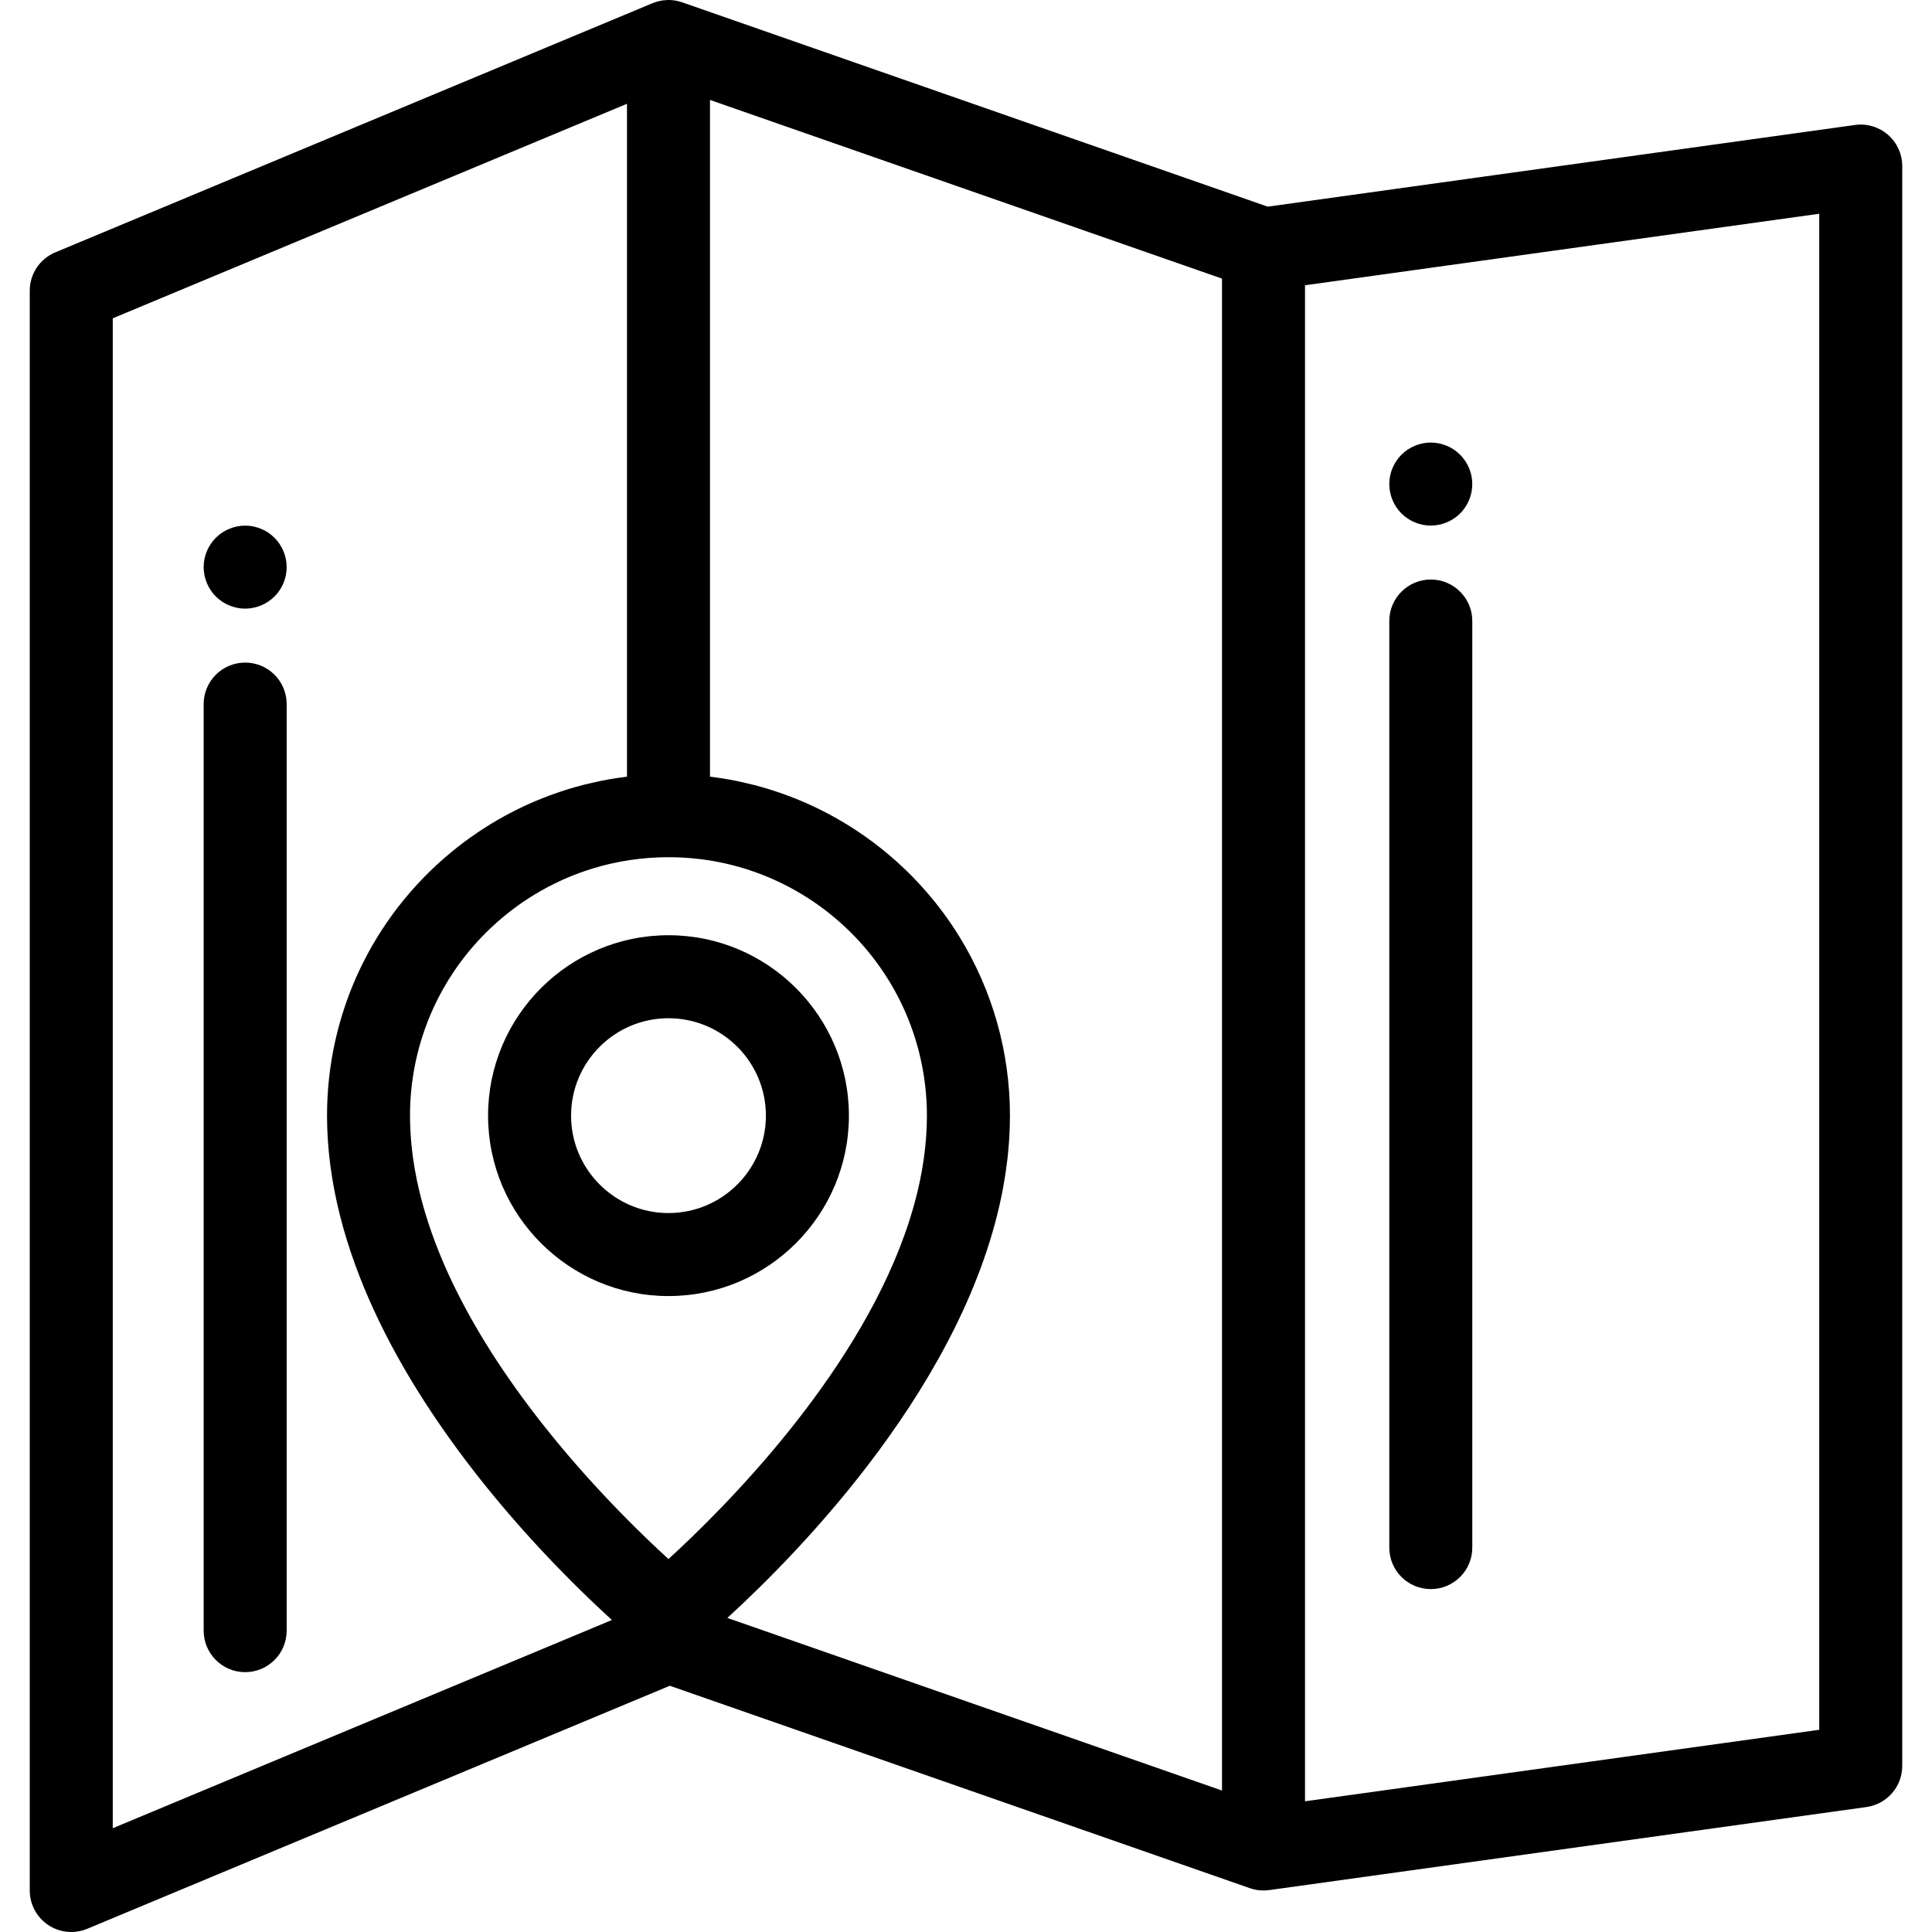 <?xml version="1.0" encoding="iso-8859-1"?>
<!-- Generator: Adobe Illustrator 19.0.0, SVG Export Plug-In . SVG Version: 6.00 Build 0)  -->
<svg version="1.1" id="Layer_1" xmlns="http://www.w3.org/2000/svg" xmlns:xlink="http://www.w3.org/1999/xlink" x="0px" y="0px"
	 viewBox="0 0 512 512" style="enable-background:new 0 0 512 512;" xml:space="preserve">
<g>
	<g>
		<path d="M500.336,35.718c-2.401-2.089-5.588-3.039-8.736-2.598L335.956,54.765L180.832,0.631
			c-0.003-0.001-0.007-0.002-0.011-0.003l-0.041-0.014c-0.233-0.081-0.471-0.135-0.707-0.2c-0.185-0.051-0.366-0.115-0.553-0.156
			c-0.871-0.191-1.754-0.276-2.633-0.254c-0.092,0.002-0.184,0.018-0.276,0.023c-0.348,0.018-0.695,0.04-1.04,0.09
			c-0.141,0.021-0.28,0.059-0.421,0.086c-0.295,0.055-0.588,0.108-0.878,0.186c-0.156,0.042-0.307,0.102-0.462,0.152
			c-0.271,0.087-0.541,0.17-0.805,0.278c-0.027,0.011-0.056,0.018-0.084,0.029L14.649,66.878c-4.096,1.709-6.763,5.713-6.763,10.15
			v423.973c0,3.678,1.839,7.113,4.9,9.153c1.833,1.222,3.959,1.846,6.1,1.846c1.433,0,2.872-0.279,4.234-0.848l154.389-64.41
			l153.71,53.639c0.128,0.044,0.257,0.077,0.386,0.117c0.139,0.043,0.276,0.088,0.416,0.125c0.18,0.047,0.361,0.085,0.542,0.123
			c0.129,0.028,0.256,0.059,0.387,0.083c0.207,0.036,0.414,0.059,0.621,0.084c0.108,0.012,0.213,0.031,0.321,0.041
			c0.317,0.027,0.633,0.043,0.95,0.043h0.001c0.469,0,0.936-0.037,1.399-0.097c0.037-0.004,0.076-0.002,0.114-0.008l158.274-22.011
			c5.436-0.757,9.484-5.405,9.484-10.894V44.014C504.113,40.832,502.736,37.808,500.336,35.718z M29.881,484.497V84.358
			l136.277-56.854v178.32c-0.66,0.08-1.317,0.179-1.973,0.274c-0.274,0.04-0.549,0.073-0.823,0.114
			c-1.303,0.199-2.6,0.429-3.89,0.684c-0.322,0.064-0.642,0.135-0.965,0.203c-1.038,0.218-2.073,0.454-3.104,0.708
			c-0.335,0.082-0.672,0.163-1.006,0.25c-1.276,0.331-2.545,0.686-3.806,1.073c-0.224,0.069-0.448,0.146-0.671,0.218
			c-1.075,0.34-2.142,0.701-3.206,1.081c-0.342,0.122-0.684,0.245-1.026,0.372c-1.262,0.469-2.518,0.955-3.761,1.481
			c-0.677,0.286-1.351,0.581-2.016,0.882c-0.827,0.374-1.652,0.762-2.471,1.164c-2.461,1.204-4.881,2.526-7.22,3.948
			c-1.237,0.753-2.47,1.543-3.67,2.354c-2.4,1.622-4.742,3.373-6.96,5.204c-20.923,17.266-32.924,42.716-32.924,69.822
			c0,1.036,0.021,2.071,0.054,3.105c0.011,0.329,0.029,0.658,0.042,0.987c0.03,0.712,0.065,1.422,0.109,2.133
			c0.023,0.375,0.051,0.75,0.079,1.125c0.051,0.679,0.108,1.357,0.172,2.035c0.034,0.366,0.068,0.734,0.107,1.1
			c0.078,0.742,0.166,1.484,0.26,2.225c0.036,0.286,0.068,0.573,0.107,0.859c0.137,1.021,0.287,2.039,0.453,3.055
			c0.031,0.186,0.066,0.37,0.097,0.555c0.14,0.834,0.288,1.665,0.447,2.496c0.066,0.348,0.139,0.694,0.208,1.042
			c0.136,0.676,0.276,1.352,0.423,2.026c0.081,0.371,0.164,0.741,0.249,1.111c0.154,0.672,0.315,1.342,0.48,2.01
			c0.086,0.345,0.168,0.691,0.257,1.035c0.202,0.79,0.414,1.577,0.631,2.362c0.058,0.212,0.113,0.426,0.174,0.638
			c0.28,0.993,0.573,1.984,0.878,2.972c0.082,0.267,0.17,0.532,0.254,0.8c0.229,0.726,0.461,1.45,0.701,2.172
			c0.118,0.353,0.239,0.705,0.36,1.057c0.22,0.642,0.443,1.285,0.672,1.925c0.13,0.363,0.261,0.725,0.393,1.087
			c0.241,0.658,0.489,1.314,0.74,1.969c0.123,0.321,0.243,0.642,0.368,0.962c0.344,0.882,0.697,1.761,1.058,2.636
			c0.034,0.084,0.067,0.167,0.101,0.25c0.396,0.957,0.804,1.91,1.22,2.86c0.132,0.3,0.267,0.599,0.4,0.9
			c0.292,0.656,0.585,1.31,0.884,1.961c0.161,0.349,0.322,0.695,0.485,1.043c0.287,0.613,0.577,1.224,0.871,1.833
			c0.165,0.341,0.329,0.683,0.496,1.023c0.322,0.658,0.65,1.312,0.98,1.964c0.14,0.276,0.276,0.553,0.417,0.828
			c0.47,0.918,0.946,1.833,1.431,2.742c0.076,0.143,0.155,0.285,0.232,0.428c0.412,0.771,0.83,1.538,1.253,2.302
			c0.17,0.309,0.344,0.615,0.516,0.922c0.337,0.602,0.675,1.201,1.018,1.797c0.191,0.334,0.384,0.668,0.577,1
			c0.339,0.582,0.68,1.161,1.022,1.739c0.188,0.316,0.375,0.632,0.564,0.947c0.397,0.66,0.797,1.315,1.2,1.969
			c0.134,0.219,0.267,0.439,0.403,0.657c0.536,0.863,1.076,1.721,1.621,2.572c0.143,0.223,0.288,0.444,0.431,0.667
			c0.408,0.632,0.817,1.264,1.23,1.889c0.205,0.311,0.411,0.619,0.617,0.929c0.361,0.542,0.721,1.081,1.084,1.618
			c0.216,0.318,0.431,0.636,0.648,0.952c0.372,0.544,0.746,1.084,1.12,1.622c0.2,0.288,0.4,0.577,0.602,0.865
			c0.471,0.672,0.945,1.339,1.42,2.002c0.102,0.142,0.203,0.287,0.305,0.429c0.572,0.795,1.146,1.583,1.722,2.365
			c0.188,0.255,0.376,0.506,0.564,0.76c0.399,0.538,0.798,1.075,1.199,1.606c0.221,0.294,0.442,0.585,0.664,0.877
			c0.375,0.494,0.751,0.985,1.127,1.473c0.222,0.289,0.445,0.577,0.668,0.865c0.397,0.511,0.795,1.018,1.192,1.523
			c0.196,0.247,0.39,0.498,0.586,0.745c0.581,0.732,1.162,1.459,1.743,2.178c0.088,0.109,0.176,0.216,0.265,0.324
			c0.5,0.617,1.002,1.23,1.501,1.837c0.216,0.262,0.431,0.519,0.647,0.779c0.377,0.454,0.753,0.906,1.13,1.354
			c0.234,0.279,0.469,0.557,0.703,0.833c0.361,0.427,0.721,0.85,1.082,1.271c0.232,0.271,0.463,0.541,0.694,0.81
			c0.401,0.465,0.801,0.925,1.201,1.384c0.178,0.205,0.357,0.412,0.536,0.615c0.568,0.648,1.133,1.288,1.696,1.919
			c0.167,0.188,0.333,0.371,0.499,0.558c0.407,0.454,0.814,0.907,1.218,1.354c0.224,0.249,0.448,0.493,0.671,0.738
			c0.346,0.381,0.692,0.758,1.035,1.132c0.229,0.25,0.458,0.497,0.685,0.743c0.35,0.377,0.696,0.75,1.043,1.121
			c0.211,0.227,0.423,0.453,0.633,0.677c0.397,0.422,0.79,0.837,1.182,1.25c0.153,0.162,0.309,0.327,0.461,0.487
			c0.522,0.548,1.04,1.087,1.553,1.618c0.203,0.211,0.404,0.416,0.606,0.624c0.326,0.335,0.65,0.669,0.971,0.996
			c0.227,0.231,0.451,0.459,0.675,0.687c0.294,0.298,0.586,0.594,0.877,0.886c0.225,0.227,0.45,0.453,0.673,0.676
			c0.291,0.291,0.578,0.577,0.864,0.862c0.21,0.209,0.421,0.42,0.629,0.626c0.357,0.354,0.711,0.699,1.06,1.044
			c0.244,0.239,0.485,0.474,0.725,0.708c0.332,0.323,0.663,0.644,0.988,0.959c0.21,0.203,0.416,0.399,0.622,0.598
			c0.246,0.236,0.492,0.472,0.734,0.703c0.21,0.2,0.418,0.398,0.624,0.594c0.235,0.223,0.467,0.443,0.698,0.661
			c0.202,0.19,0.404,0.381,0.602,0.566c0.228,0.213,0.45,0.421,0.672,0.628c0.187,0.174,0.376,0.351,0.559,0.521
			c0.305,0.283,0.602,0.558,0.896,0.828c0.254,0.233,0.5,0.46,0.746,0.684c0.155,0.141,0.313,0.287,0.464,0.424L29.881,484.497z
			 M177.157,413.158c-0.309-0.283-0.626-0.573-0.952-0.873c-0.064-0.058-0.131-0.121-0.195-0.18
			c-0.282-0.26-0.569-0.526-0.861-0.798c-0.118-0.109-0.238-0.222-0.356-0.333c-0.253-0.236-0.51-0.478-0.772-0.724
			c-0.132-0.124-0.265-0.25-0.399-0.376c-0.261-0.246-0.526-0.498-0.793-0.752c-0.134-0.128-0.267-0.254-0.404-0.384
			c-0.331-0.316-0.669-0.64-1.01-0.969c-0.073-0.07-0.144-0.137-0.217-0.209c-0.415-0.4-0.836-0.811-1.265-1.229
			c-0.12-0.117-0.243-0.238-0.364-0.356c-0.312-0.306-0.627-0.615-0.947-0.93c-0.159-0.157-0.321-0.318-0.482-0.477
			c-0.289-0.287-0.581-0.577-0.875-0.871c-0.173-0.173-0.345-0.345-0.519-0.52c-0.31-0.311-0.624-0.628-0.939-0.948
			c-0.153-0.155-0.305-0.308-0.459-0.464c-0.445-0.453-0.896-0.913-1.351-1.381c-0.025-0.026-0.051-0.052-0.077-0.078
			c-0.479-0.494-0.966-0.999-1.455-1.509c-0.152-0.158-0.305-0.32-0.458-0.479c-0.339-0.354-0.679-0.712-1.021-1.073
			c-0.187-0.198-0.374-0.397-0.562-0.597c-0.326-0.346-0.653-0.696-0.982-1.049c-0.184-0.197-0.366-0.393-0.551-0.592
			c-0.364-0.393-0.731-0.791-1.099-1.192c-0.147-0.161-0.294-0.319-0.442-0.481c-0.518-0.566-1.038-1.139-1.562-1.721
			c-0.054-0.06-0.109-0.122-0.163-0.182c-0.465-0.518-0.932-1.04-1.401-1.569c-0.174-0.196-0.349-0.395-0.522-0.593
			c-0.355-0.403-0.711-0.808-1.068-1.218c-0.196-0.224-0.393-0.451-0.588-0.677c-0.346-0.4-0.694-0.804-1.043-1.21
			c-0.192-0.224-0.384-0.448-0.576-0.673c-0.389-0.458-0.779-0.919-1.169-1.384c-0.145-0.173-0.291-0.344-0.437-0.518
			c-0.533-0.638-1.068-1.281-1.602-1.931c-0.112-0.137-0.225-0.277-0.338-0.415c-0.422-0.517-0.846-1.036-1.268-1.56
			c-0.185-0.229-0.37-0.461-0.554-0.691c-0.355-0.443-0.71-0.889-1.065-1.337c-0.199-0.251-0.397-0.504-0.595-0.756
			c-0.353-0.451-0.706-0.904-1.059-1.359c-0.186-0.24-0.372-0.479-0.558-0.721c-0.42-0.548-0.84-1.1-1.259-1.654
			c-0.112-0.148-0.224-0.295-0.335-0.443c-0.528-0.703-1.055-1.411-1.579-2.125c-0.139-0.189-0.276-0.381-0.415-0.57
			c-0.386-0.529-0.772-1.059-1.156-1.594c-0.186-0.258-0.37-0.518-0.554-0.778c-0.34-0.477-0.679-0.957-1.016-1.44
			c-0.191-0.274-0.383-0.548-0.574-0.823c-0.345-0.498-0.69-0.999-1.032-1.501c-0.169-0.247-0.339-0.495-0.507-0.743
			c-0.45-0.667-0.897-1.336-1.342-2.01c-0.056-0.085-0.112-0.168-0.168-0.253c-0.498-0.757-0.991-1.52-1.48-2.285
			c-0.146-0.229-0.289-0.459-0.434-0.687c-0.345-0.544-0.688-1.091-1.028-1.64c-0.172-0.278-0.343-0.557-0.514-0.836
			c-0.313-0.513-0.626-1.027-0.935-1.543c-0.172-0.287-0.344-0.574-0.515-0.862c-0.323-0.545-0.642-1.093-0.96-1.642
			c-0.144-0.249-0.288-0.495-0.431-0.743c-0.455-0.796-0.906-1.595-1.349-2.398c-0.025-0.046-0.051-0.093-0.076-0.14
			c-0.416-0.756-0.826-1.515-1.23-2.277c-0.138-0.26-0.273-0.52-0.409-0.781c-0.292-0.557-0.581-1.114-0.866-1.674
			c-0.152-0.297-0.301-0.595-0.451-0.893c-0.271-0.54-0.538-1.081-0.802-1.623c-0.144-0.295-0.287-0.589-0.429-0.885
			c-0.285-0.596-0.565-1.194-0.841-1.793c-0.109-0.234-0.219-0.467-0.327-0.703c-0.378-0.83-0.75-1.664-1.112-2.5
			c-0.065-0.15-0.126-0.3-0.19-0.45c-0.295-0.687-0.584-1.376-0.867-2.067c-0.117-0.286-0.23-0.573-0.345-0.86
			c-0.225-0.563-0.449-1.127-0.665-1.693c-0.12-0.313-0.24-0.627-0.357-0.941c-0.21-0.561-0.416-1.122-0.618-1.685
			c-0.107-0.298-0.216-0.597-0.32-0.896c-0.23-0.657-0.451-1.314-0.669-1.973c-0.066-0.199-0.135-0.398-0.2-0.598
			c-0.277-0.856-0.543-1.712-0.8-2.572c-0.064-0.212-0.122-0.426-0.184-0.639c-0.189-0.65-0.374-1.301-0.551-1.952
			c-0.081-0.302-0.159-0.606-0.239-0.91c-0.15-0.572-0.294-1.144-0.433-1.717c-0.077-0.319-0.154-0.639-0.228-0.958
			c-0.135-0.583-0.264-1.166-0.388-1.75c-0.063-0.294-0.128-0.586-0.187-0.88c-0.151-0.74-0.29-1.48-0.422-2.222
			c-0.023-0.131-0.051-0.262-0.074-0.394c-0.152-0.872-0.288-1.744-0.414-2.618c-0.036-0.251-0.066-0.502-0.099-0.752
			c-0.084-0.626-0.164-1.252-0.234-1.877c-0.035-0.316-0.067-0.632-0.099-0.949c-0.057-0.574-0.11-1.148-0.155-1.722
			c-0.025-0.32-0.051-0.64-0.073-0.961c-0.041-0.605-0.073-1.21-0.1-1.815c-0.012-0.278-0.029-0.555-0.039-0.834
			c-0.03-0.878-0.048-1.755-0.048-2.633c0-17.951,6.956-34.947,19.312-47.675c1.765-1.818,3.64-3.549,5.621-5.185
			c1.681-1.388,3.457-2.716,5.27-3.942c0.906-0.613,1.844-1.213,2.781-1.784c1.173-0.713,2.375-1.393,3.594-2.037
			c0.007-0.003,0.014-0.008,0.021-0.011c1.222-0.644,2.463-1.252,3.714-1.817c0.184-0.084,0.37-0.161,0.554-0.243
			c0.322-0.142,0.642-0.286,0.97-0.423c2.156-0.912,4.346-1.706,6.567-2.387c6.471-1.985,13.202-2.992,20.089-2.992
			c9.252,0,18.22,1.81,26.656,5.378c0.514,0.217,1.024,0.44,1.527,0.668c2.505,1.133,4.971,2.433,7.322,3.862
			c0.951,0.578,1.887,1.178,2.783,1.784c1.813,1.225,3.589,2.553,5.277,3.946c15.843,13.075,24.93,32.34,24.93,52.859
			c0,0.898-0.019,1.797-0.051,2.696c-0.008,0.228-0.021,0.455-0.031,0.683c-0.03,0.672-0.066,1.344-0.112,2.016
			c-0.019,0.268-0.04,0.536-0.06,0.804c-0.052,0.661-0.113,1.322-0.181,1.983c-0.024,0.239-0.047,0.477-0.075,0.716
			c-0.091,0.814-0.193,1.628-0.308,2.442c-0.01,0.069-0.018,0.14-0.027,0.209c-0.134,0.936-0.284,1.871-0.448,2.805
			c-0.008,0.046-0.018,0.091-0.025,0.137c-0.152,0.856-0.317,1.709-0.493,2.563c-0.034,0.167-0.071,0.334-0.107,0.502
			c-0.161,0.759-0.33,1.518-0.51,2.276c-0.037,0.157-0.075,0.315-0.112,0.472c-0.208,0.857-0.425,1.714-0.654,2.568
			c-0.008,0.029-0.015,0.058-0.023,0.088c-0.764,2.827-1.65,5.637-2.644,8.424c-0.002,0.007-0.004,0.013-0.007,0.02
			C226.053,365.556,191.885,399.703,177.157,413.158z M323.843,474.51l-131.086-45.744c19.119-17.456,63.597-62.765,73.083-114.036
			c0.001-0.007,0.002-0.014,0.003-0.021c0.438-2.366,0.797-4.745,1.079-7.135c0.051-0.424,0.102-0.849,0.148-1.275
			c0.055-0.52,0.103-1.042,0.15-1.562c0.048-0.526,0.092-1.052,0.133-1.579c0.035-0.471,0.069-0.941,0.098-1.413
			c0.037-0.61,0.067-1.222,0.094-1.835c0.018-0.405,0.039-0.808,0.051-1.214c0.027-0.895,0.043-1.791,0.046-2.688
			c0-0.118,0.005-0.235,0.005-0.353c0-16.941-4.689-33.235-13.312-47.289c-5.175-8.432-11.766-16.059-19.613-22.534
			c-1.114-0.919-2.257-1.817-3.419-2.687c-1.164-0.87-2.348-1.712-3.547-2.523c-0.008-0.005-0.015-0.01-0.023-0.014
			c-1.177-0.794-2.401-1.58-3.646-2.337c-3.112-1.891-6.37-3.61-9.691-5.11c-0.667-0.301-1.339-0.595-2.014-0.881
			c-1.243-0.526-2.497-1.012-3.755-1.479c-0.342-0.127-0.684-0.25-1.027-0.373c-1.068-0.383-2.141-0.745-3.22-1.086
			c-0.218-0.069-0.434-0.144-0.653-0.211c-1.266-0.389-2.541-0.746-3.822-1.078c-0.326-0.085-0.652-0.162-0.979-0.243
			c-1.043-0.257-2.089-0.497-3.14-0.717c-0.312-0.066-0.624-0.135-0.937-0.198c-1.296-0.257-2.598-0.487-3.905-0.687
			c-0.266-0.041-0.533-0.073-0.801-0.111c-0.662-0.095-1.323-0.195-1.989-0.275V26.485l135.689,47.349V474.51z M482.117,458.411
			l-136.277,18.952V75.598l136.277-18.951V458.411z"/>
	</g>
</g>
<g>
	<g>
		<path d="M177.157,247.845c-26.364,0-47.813,21.449-47.813,47.813c0,26.364,21.449,47.812,47.813,47.812
			c26.364,0,47.812-21.448,47.812-47.812C224.968,269.294,203.521,247.845,177.157,247.845z M177.157,321.473
			c-14.234,0-25.816-11.581-25.816-25.815c0-14.235,11.581-25.816,25.816-25.816s25.815,11.581,25.815,25.816
			C202.972,309.892,191.392,321.473,177.157,321.473z"/>
	</g>
</g>
<g>
	<g>
		<path d="M379.174,153.58c-6.073,0-10.998,4.924-10.998,10.998v245.549c0,6.074,4.925,10.998,10.998,10.998
			s10.998-4.924,10.998-10.998V164.578C390.172,158.504,385.247,153.58,379.174,153.58z"/>
	</g>
</g>
<g>
	<g>
		<path d="M389.957,126.133c-0.143-0.704-0.352-1.386-0.627-2.057c-0.275-0.66-0.616-1.298-1.012-1.892
			c-0.407-0.605-0.857-1.166-1.375-1.672c-0.495-0.506-1.067-0.968-1.661-1.375c-0.605-0.396-1.243-0.737-1.903-1.012
			c-0.66-0.275-1.352-0.484-2.056-0.627c-1.419-0.286-2.882-0.286-4.3,0c-0.705,0.143-1.398,0.352-2.057,0.627
			c-0.661,0.275-1.298,0.616-1.903,1.012c-0.594,0.407-1.166,0.869-1.672,1.375s-0.968,1.067-1.364,1.672
			c-0.396,0.594-0.737,1.232-1.012,1.892c-0.275,0.671-0.484,1.364-0.627,2.057c-0.143,0.715-0.208,1.441-0.208,2.156
			c0,0.715,0.066,1.441,0.208,2.145c0.142,0.704,0.352,1.397,0.627,2.057c0.275,0.671,0.616,1.309,1.012,1.903
			c0.396,0.605,0.858,1.166,1.364,1.672s1.077,0.968,1.672,1.364c0.606,0.396,1.243,0.737,1.903,1.012
			c0.66,0.275,1.352,0.484,2.057,0.627c0.714,0.143,1.43,0.22,2.145,0.22c0.725,0,1.441-0.077,2.156-0.22
			c0.704-0.143,1.397-0.352,2.056-0.627c0.661-0.275,1.299-0.616,1.903-1.012c0.594-0.396,1.166-0.858,1.661-1.364
			c0.518-0.506,0.968-1.067,1.375-1.672c0.396-0.594,0.737-1.232,1.012-1.903c0.275-0.66,0.484-1.353,0.627-2.057
			c0.143-0.704,0.209-1.43,0.209-2.145C390.166,127.573,390.099,126.848,389.957,126.133z"/>
	</g>
</g>
<g>
	<g>
		<path d="M64.972,175.591c-6.073,0-10.998,4.924-10.998,10.998v245.549c0,6.074,4.925,10.998,10.998,10.998
			s10.998-4.924,10.998-10.998V186.589C75.971,180.515,71.047,175.591,64.972,175.591z"/>
	</g>
</g>
<g>
	<g>
		<path d="M72.745,142.52c-0.506-0.506-1.067-0.968-1.673-1.375c-0.594-0.396-1.231-0.726-1.892-1.001
			c-0.67-0.275-1.364-0.495-2.057-0.638c-1.419-0.275-2.882-0.275-4.3,0c-0.704,0.143-1.397,0.363-2.056,0.638
			c-0.671,0.275-1.309,0.605-1.903,1.001c-0.605,0.407-1.166,0.869-1.672,1.375c-2.046,2.046-3.224,4.883-3.224,7.776
			c0,0.715,0.077,1.441,0.22,2.145c0.143,0.704,0.354,1.397,0.629,2.057c0.275,0.671,0.616,1.309,1.012,1.903
			c0.395,0.605,0.858,1.166,1.364,1.672c2.045,2.046,4.882,3.222,7.775,3.222c0.715,0,1.442-0.077,2.156-0.22
			c0.693-0.132,1.387-0.352,2.057-0.627c0.661-0.275,1.298-0.616,1.892-1.012c0.606-0.396,1.167-0.858,1.673-1.364
			c0.506-0.506,0.968-1.067,1.375-1.672c0.396-0.594,0.737-1.232,1.012-1.903c0.275-0.66,0.484-1.353,0.627-2.057
			c0.143-0.704,0.208-1.43,0.208-2.145C75.967,147.392,74.792,144.566,72.745,142.52z"/>
	</g>
</g>
<g>
</g>
<g>
</g>
<g>
</g>
<g>
</g>
<g>
</g>
<g>
</g>
<g>
</g>
<g>
</g>
<g>
</g>
<g>
</g>
<g>
</g>
<g>
</g>
<g>
</g>
<g>
</g>
<g>
</g>
</svg>
